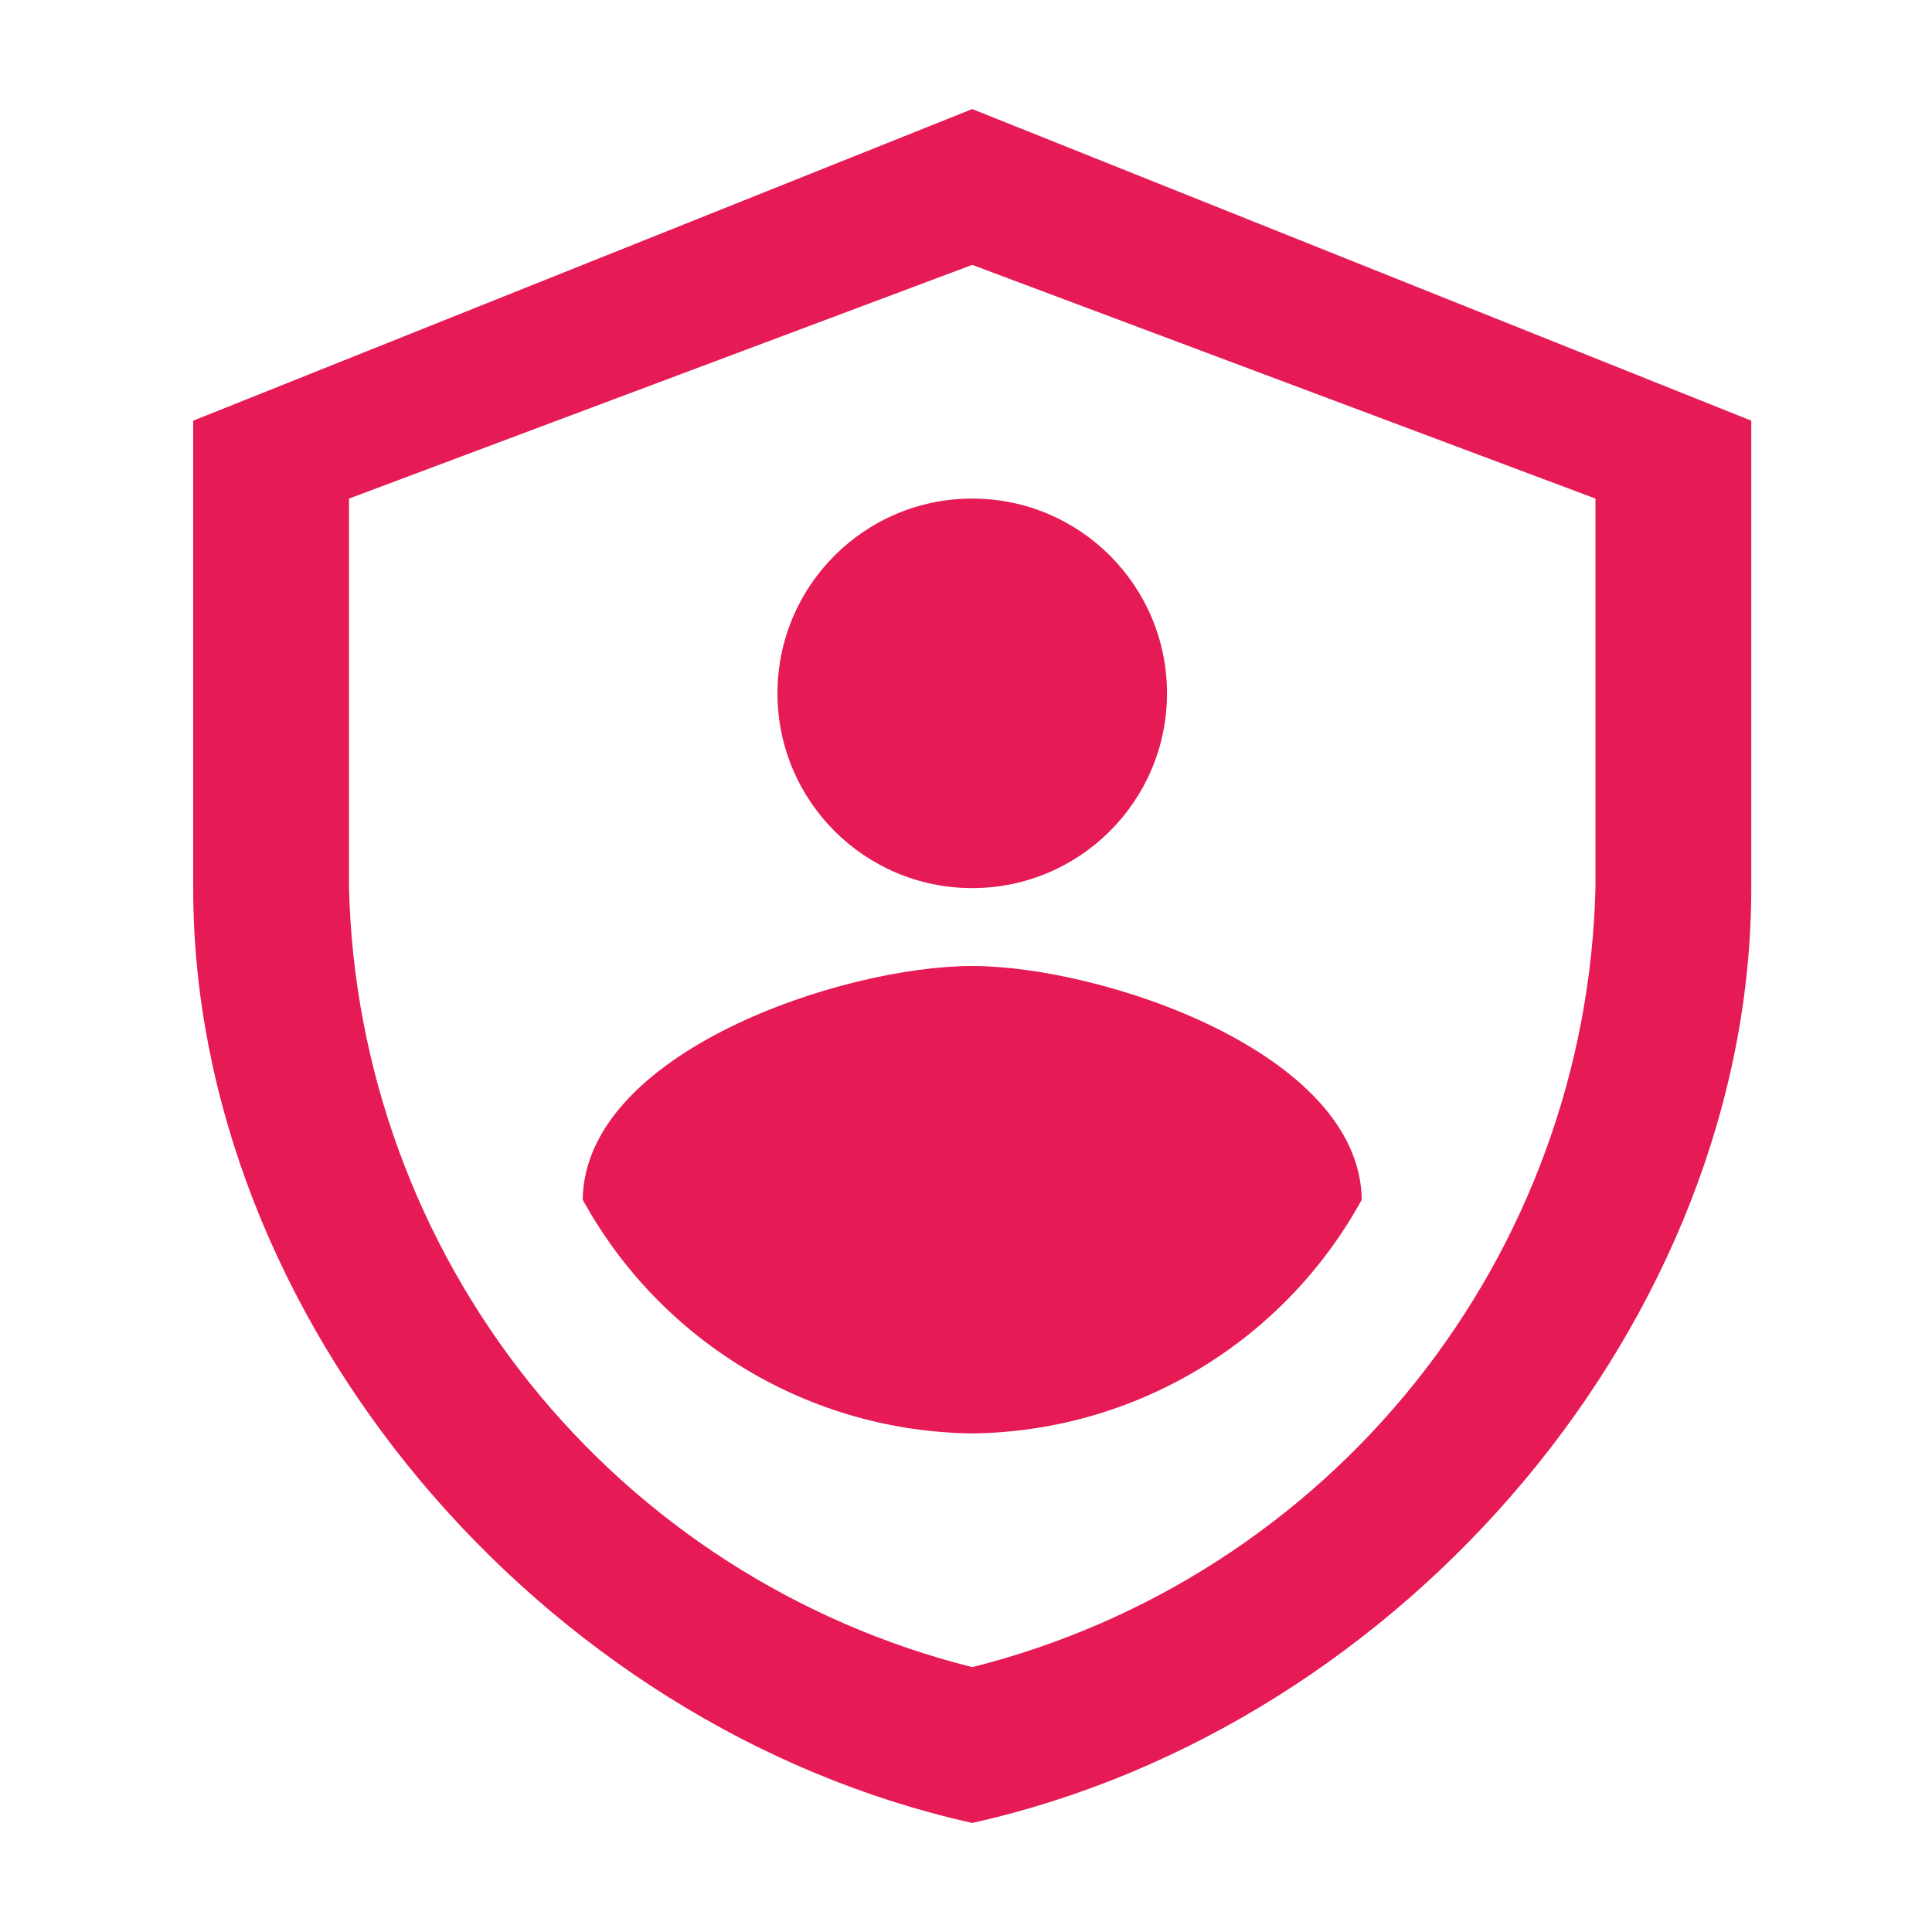 <svg width="31" height="31" viewBox="0 0 31 31" fill="#E61A55" xmlns="http://www.w3.org/2000/svg">
<path d="M15.6 29.25C8.654 27.706 3.1 21.152 3.1 14.25V6.75L15.6 1.75L28.1 6.75V14.25C28.1 21.155 22.546 27.706 15.6 29.25ZM5.6 8V14.25C5.672 17.14 6.688 19.927 8.494 22.185C10.3 24.442 12.796 26.046 15.6 26.75C18.404 26.046 20.9 24.442 22.706 22.185C24.512 19.927 25.529 17.14 25.6 14.25V8L15.6 4.25L5.6 8Z" fill="#E61A55"/>
<path d="M15.6 14.25C17.326 14.25 18.725 12.851 18.725 11.125C18.725 9.399 17.326 8 15.6 8C13.874 8 12.475 9.399 12.475 11.125C12.475 12.851 13.874 14.25 15.6 14.25Z" fill="#E61A55"/>
<path d="M9.35 19.25C9.966 20.373 10.87 21.312 11.968 21.971C13.066 22.63 14.319 22.985 15.6 23C16.881 22.985 18.134 22.63 19.232 21.971C20.331 21.312 21.234 20.373 21.85 19.25C21.819 16.88 17.673 15.5 15.6 15.5C13.516 15.5 9.381 16.88 9.35 19.25Z" fill="#E61A55"/>
</svg>

